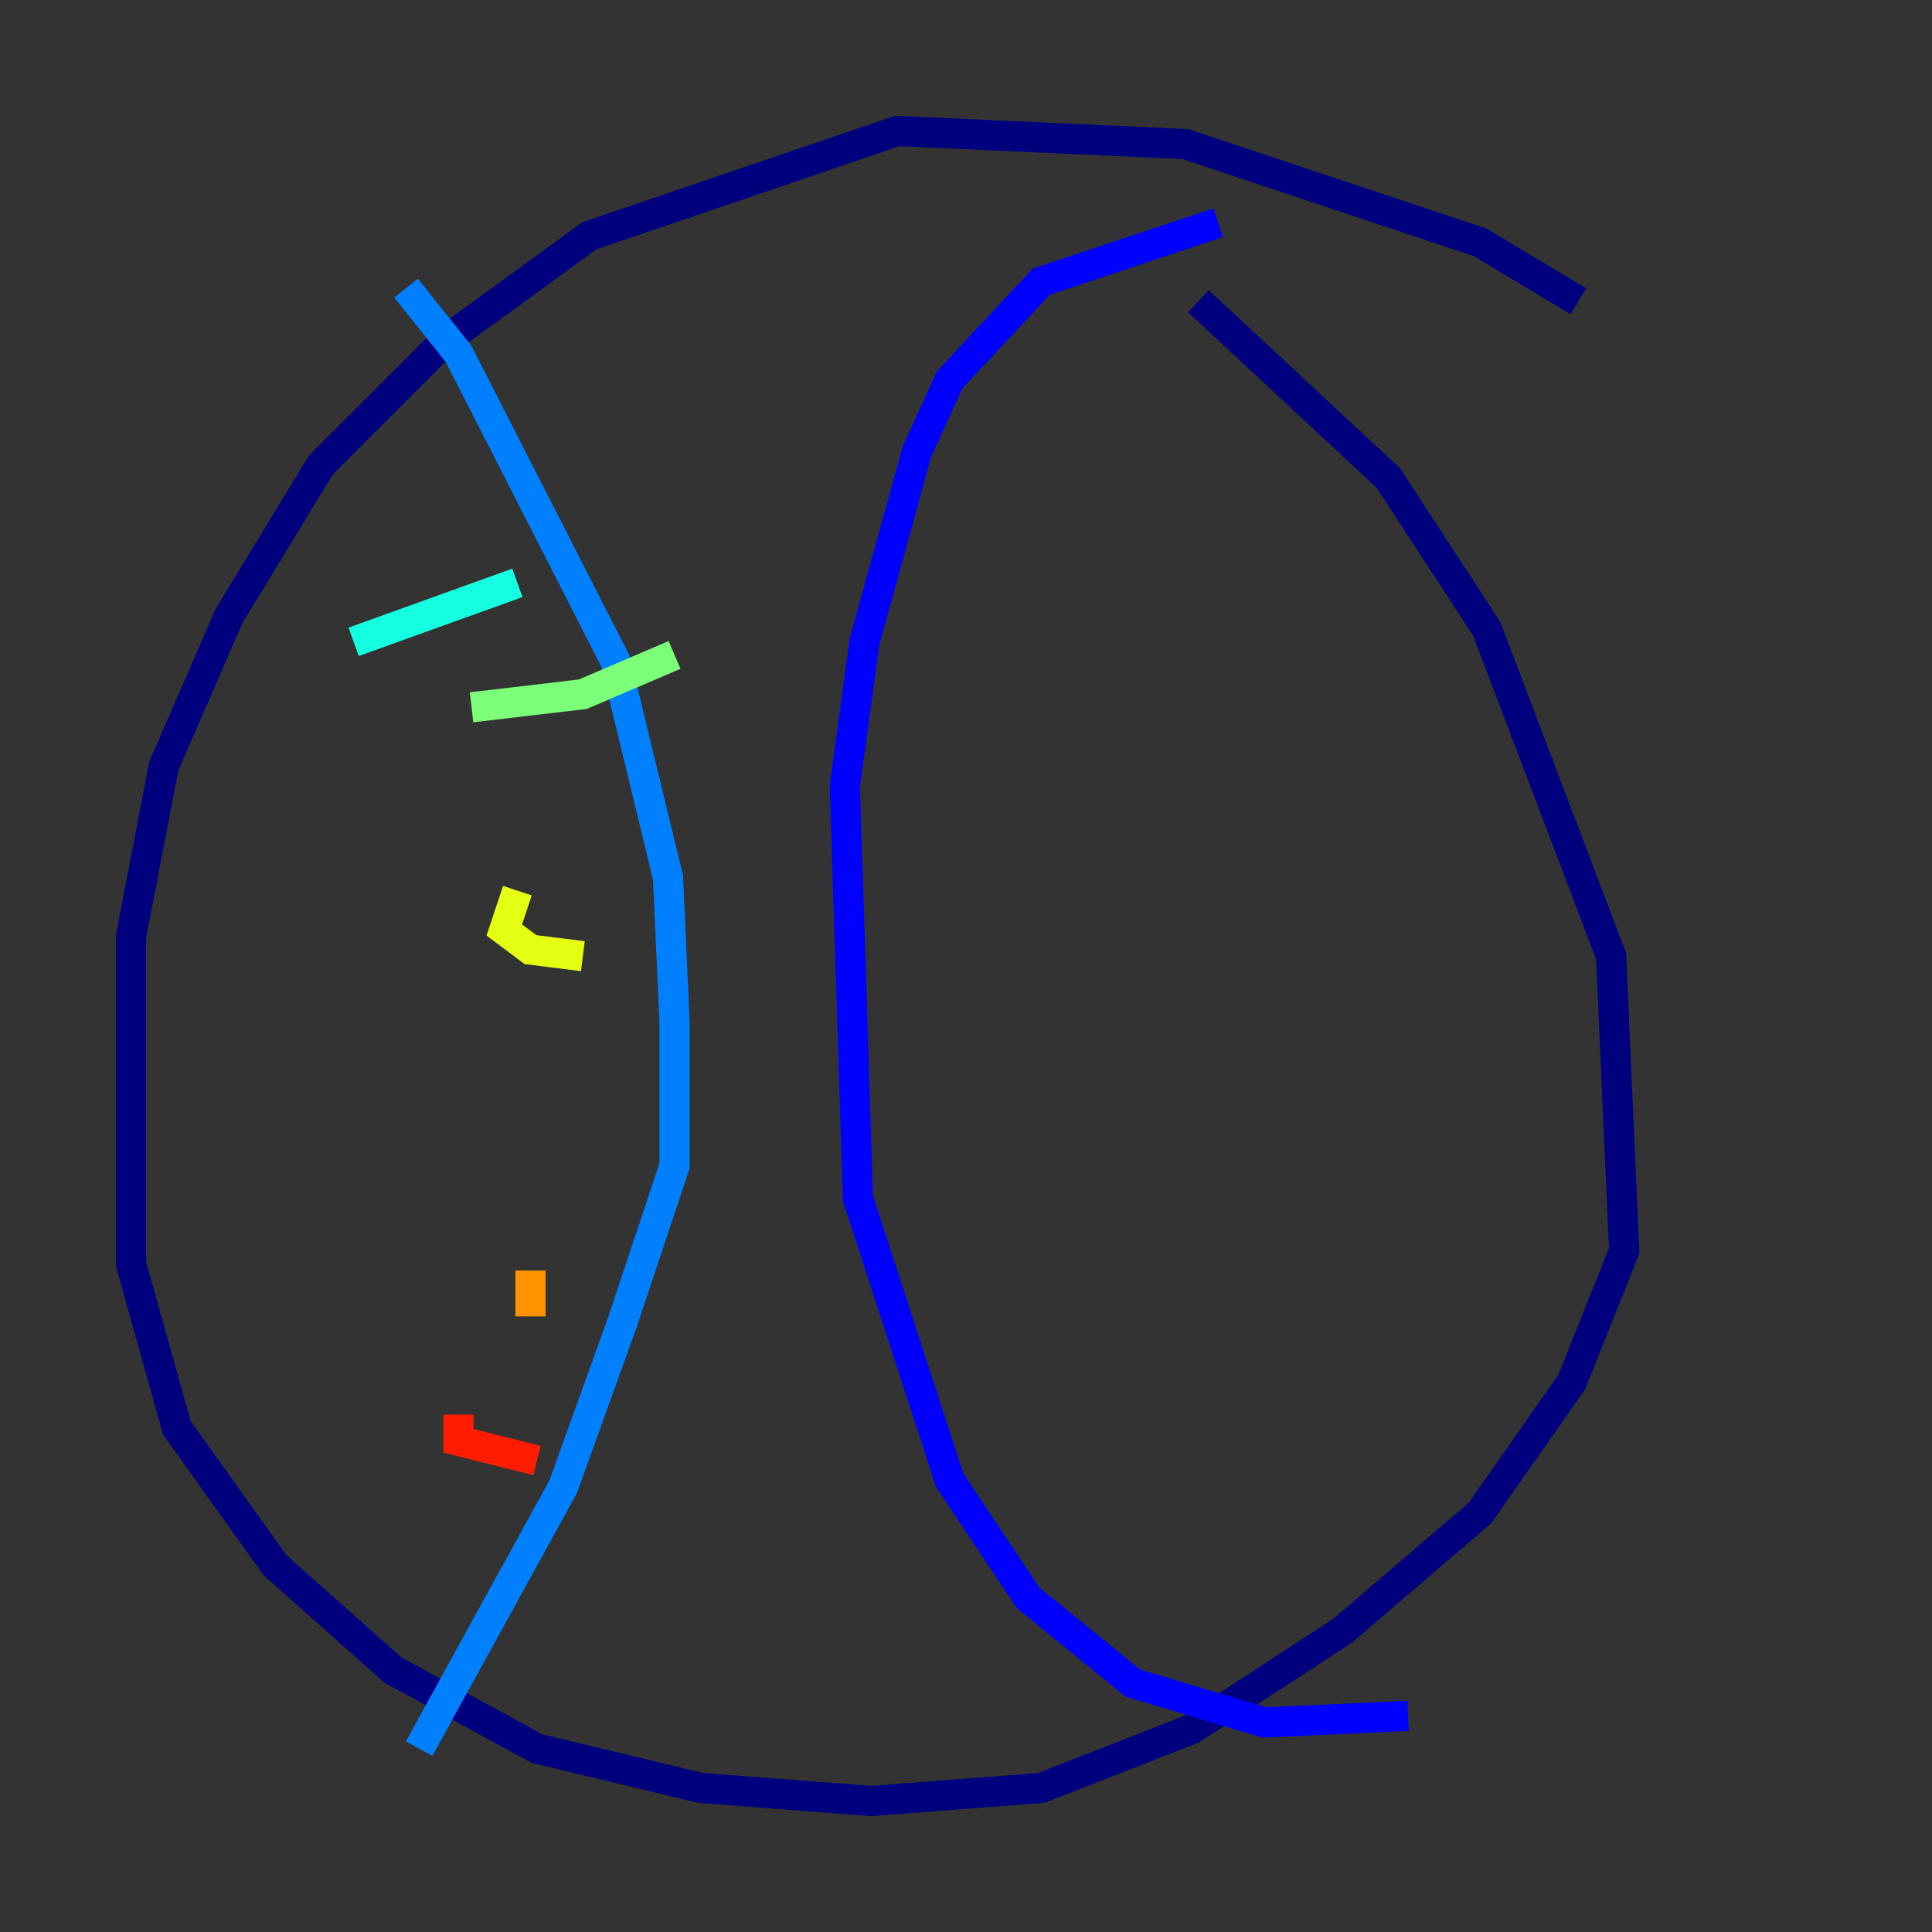 <?xml version="1.0" encoding="utf-8" ?>
<svg baseProfile="tiny" height="128" version="1.2" viewBox="0,0,128,128" width="128" xmlns="http://www.w3.org/2000/svg" xmlns:ev="http://www.w3.org/2001/xml-events" xmlns:xlink="http://www.w3.org/1999/xlink"><rect x="0" y="0" width="128" height="128" fill="#333333" stroke="none"/><defs /><polyline fill="none" points="104.57,19.959 98.061,16.054 78.536,9.546 59.444,8.678 39.051,15.62 29.505,22.563 21.261,30.807 15.186,40.786 10.848,50.766 8.678,62.047 8.678,83.742 11.715,94.59 18.224,103.702 26.034,110.644 35.58,115.851 46.427,118.454 57.709,119.322 68.99,118.454 78.969,114.549 88.949,108.041 98.061,100.231 104.136,91.552 107.607,82.875 106.739,63.349 98.495,41.654 91.986,31.675 79.403,19.959" stroke="#00007f" stroke-width="2" /><polyline fill="none" points="80.705,14.752 68.99,18.658 62.915,25.166 60.746,29.939 57.275,42.522 55.973,52.068 56.841,79.403 62.915,98.061 68.122,105.871 75.064,111.512 83.742,114.115 93.288,113.681" stroke="#0000ff" stroke-width="2" /><polyline fill="none" points="26.902,19.091 30.373,23.43 40.786,43.824 44.258,58.142 44.691,67.688 44.691,77.234 41.22,87.647 37.315,98.495 27.77,115.851" stroke="#0080ff" stroke-width="2" /><polyline fill="none" points="23.43,42.522 34.278,38.617" stroke="#15ffe1" stroke-width="2" /><polyline fill="none" points="31.241,46.861 38.617,45.993 44.691,43.39" stroke="#7cff79" stroke-width="2" /><polyline fill="none" points="34.278,59.01 33.41,61.614 35.146,62.915 38.617,63.349" stroke="#e4ff12" stroke-width="2" /><polyline fill="none" points="35.146,84.176 35.146,87.214" stroke="#ff9400" stroke-width="2" /><polyline fill="none" points="30.373,93.722 30.373,95.458 35.58,96.759" stroke="#ff1d00" stroke-width="2" /><polyline fill="none" points="49.464,39.919 49.464,39.919" stroke="#7f0000" stroke-width="2" /></svg>